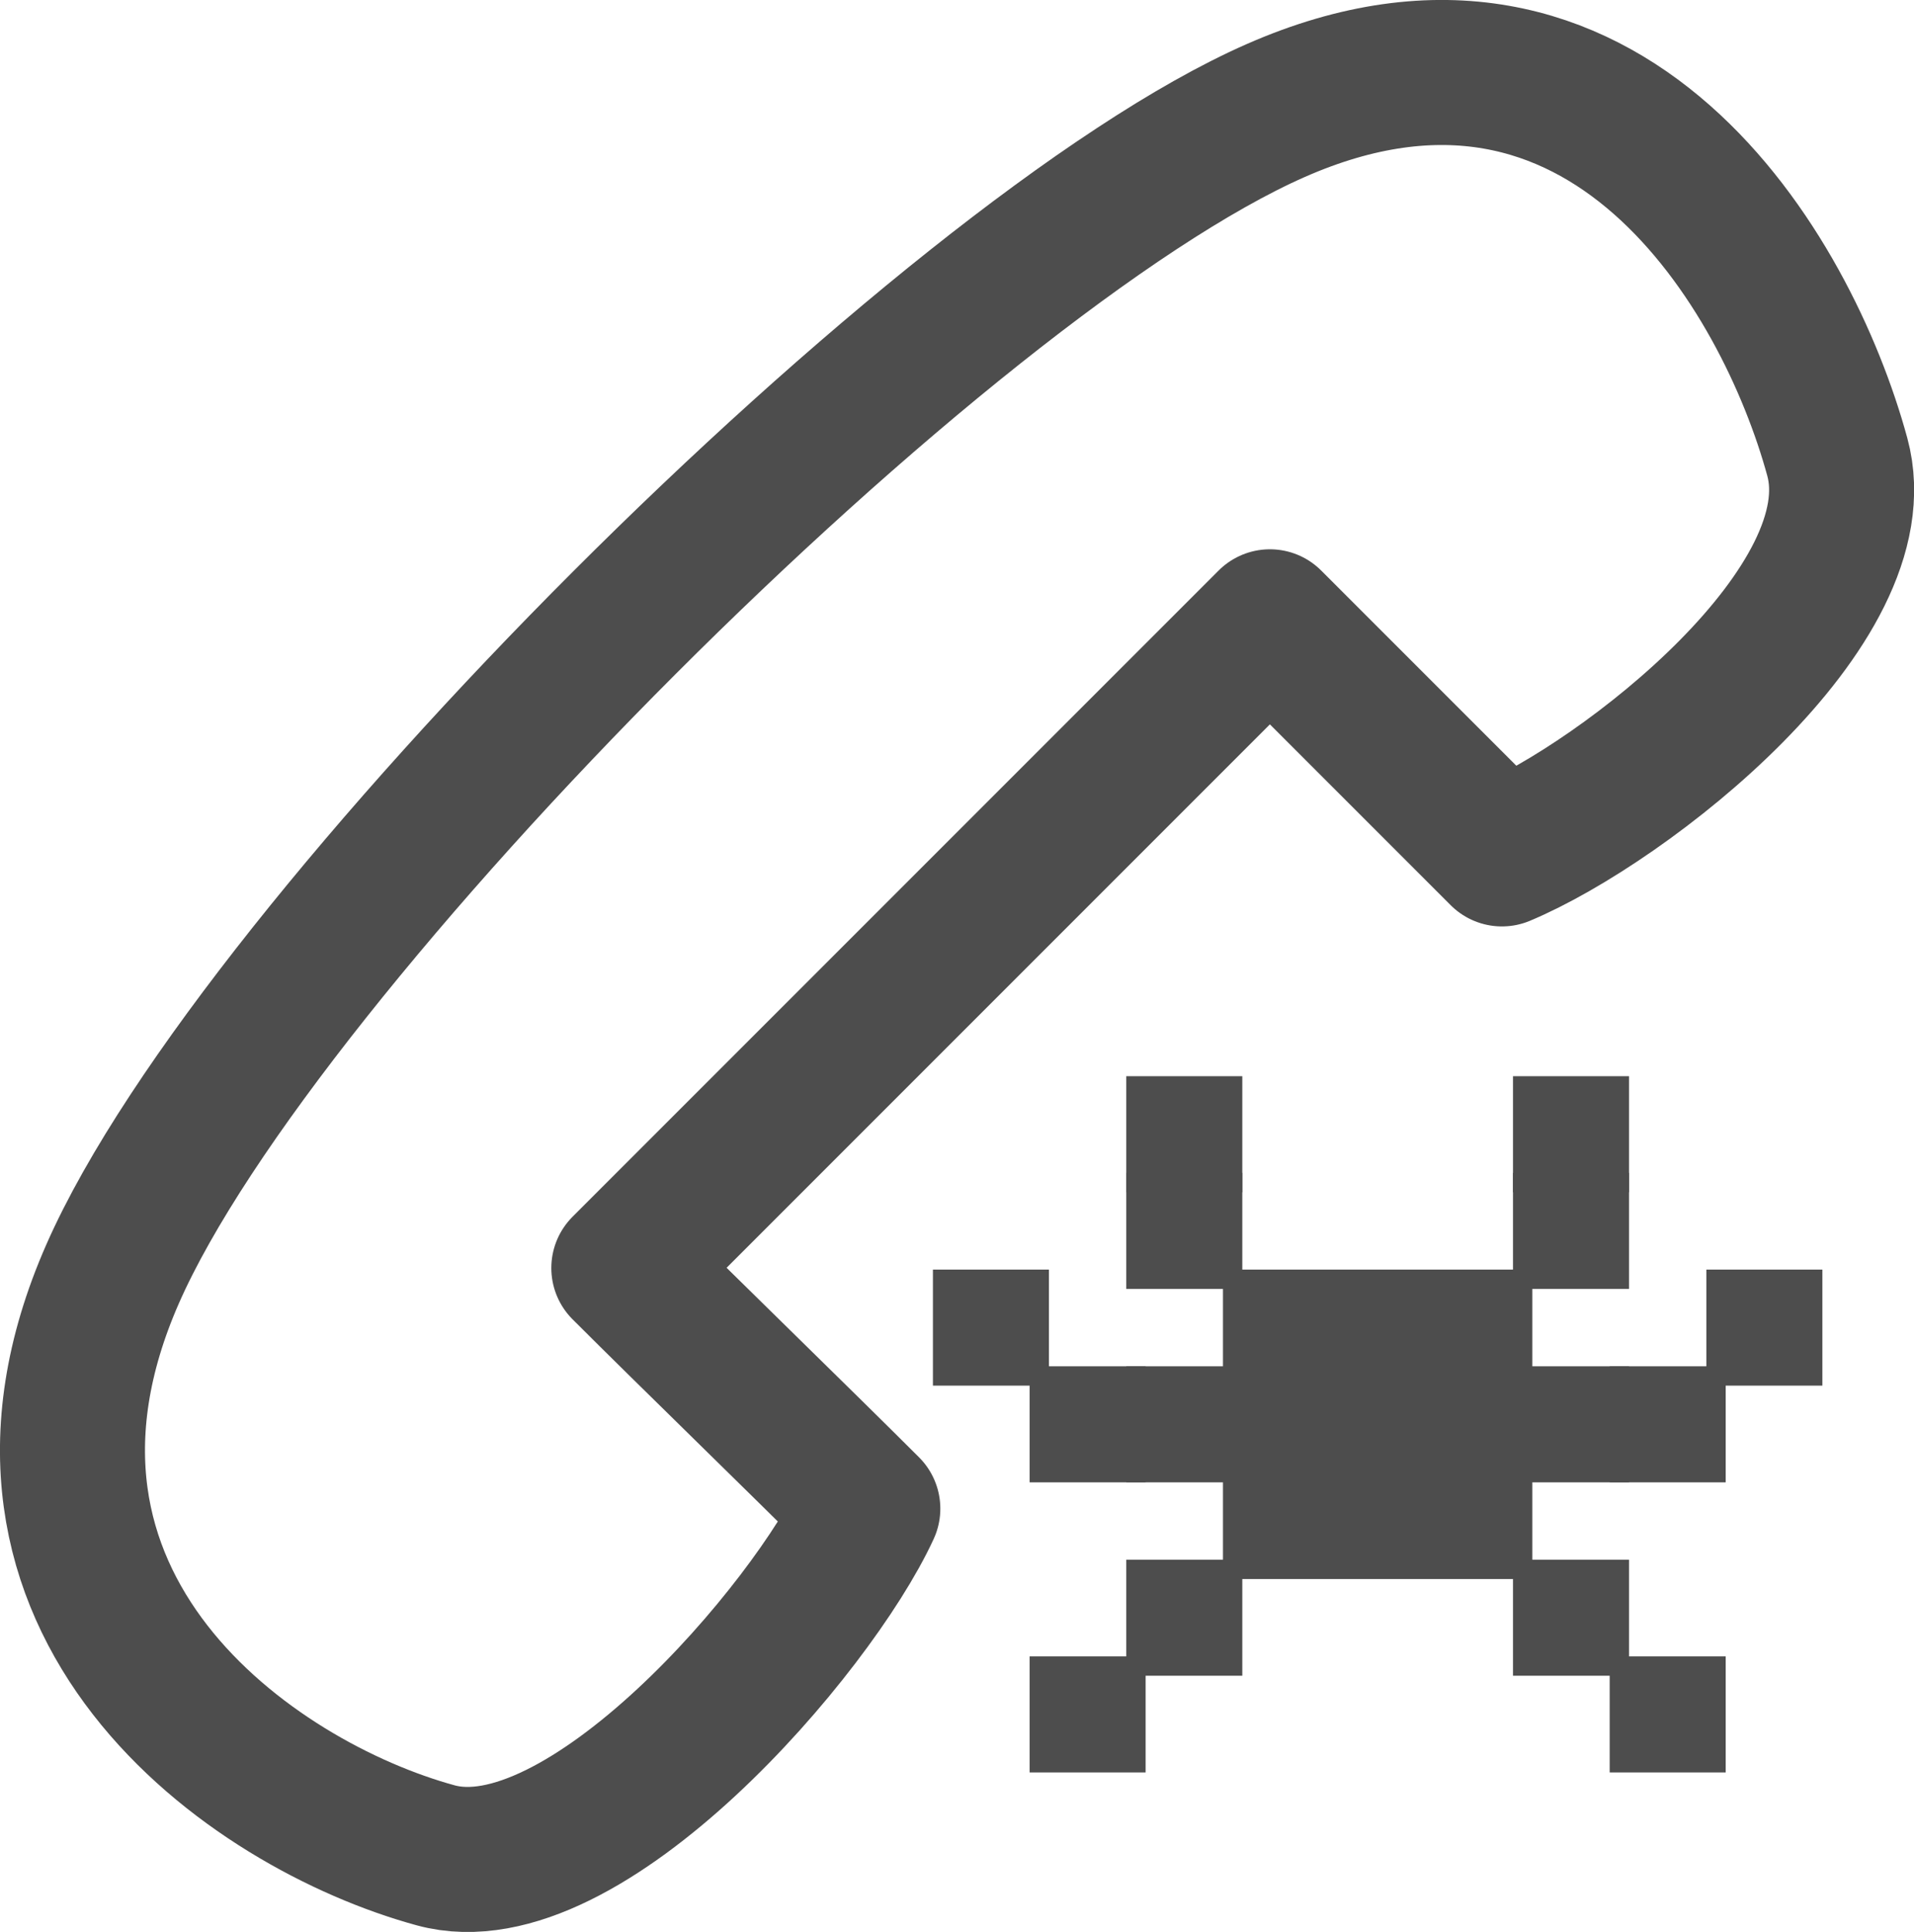 <?xml version="1.0" encoding="UTF-8"?>
<!DOCTYPE svg PUBLIC "-//W3C//DTD SVG 1.1//EN" "http://www.w3.org/Graphics/SVG/1.1/DTD/svg11.dtd">
<!-- Creator: CorelDRAW Home & Student X7 -->
<svg xmlns="http://www.w3.org/2000/svg" xml:space="preserve" width="69915.3mm" height="70555.6mm" version="1.1" style="shape-rendering:geometricPrecision; text-rendering:geometricPrecision; image-rendering:optimizeQuality; fill-rule:evenodd; clip-rule:evenodd"
viewBox="0 0 5223304 5271138"
 xmlns:xlink="http://www.w3.org/1999/xlink">
 <defs>
  <style type="text/css">
   <![CDATA[
    .str1 {stroke:#4D4D4D;stroke-width:52767.8}
    .str0 {stroke:#4D4D4D;stroke-width:395759;stroke-linejoin:round}
    .fil0 {fill:none}
    .fil1 {fill:#4D4D4D}
   ]]>
  </style>
 </defs>
 <g id="Icons">
  <g id="_987857344">
   <path class="fil0 str0" d="M1189123 5062204c-504777,-137724 -1279541,-682394 -881592,-1586835 397975,-904440 2269255,-2775720 3173669,-3173669 904441,-397975 1395103,440190 1532774,944967 110153,403779 -577438,941378 -915179,1083139 -181521,-181548 -451693,-451693 -633214,-633241 -587728,587729 -1175457,1175457 -1763158,1763159 181521,181521 484329,475016 665851,656537 -151101,328375 -775424,1056070 -1179151,945943z"/>
   <g>
    <polygon class="fil1 str1" points="3100005,4018087 3100005,3754248 3363845,3754248 3363845,3490408 4155362,3490408 4155362,3754248 4419202,3754248 4419202,4018087 4155362,4018087 4155362,4281926 3363845,4281926 3363845,4018087 "/>
    <rect class="fil1 str1" x="3100005" y="4281926" width="263839" height="263839"/>
    <rect class="fil1 str1" x="3100005" y="3226569" width="263839" height="263839"/>
    <rect class="fil1 str1" x="3100005" y="2962730" width="263839" height="263839"/>
    <rect class="fil1 str1" x="2836166" y="4545765" width="263839" height="263839"/>
    <rect class="fil1 str1" x="4155362" y="4281926" width="263839" height="263839"/>
    <rect class="fil1 str1" x="4419202" y="4545765" width="263839" height="263839"/>
    <rect class="fil1 str1" x="4155362" y="3226569" width="263839" height="263839"/>
    <rect class="fil1 str1" x="4155362" y="2962730" width="263839" height="263839"/>
    <rect class="fil1 str1" x="4419202" y="3754248" width="263839" height="263839"/>
    <rect class="fil1 str1" x="2836166" y="3754248" width="263839" height="263839"/>
    <rect class="fil1 str1" x="2572327" y="3490408" width="263839" height="263839"/>
    <rect class="fil1 str1" x="4683041" y="3490408" width="263839" height="263839"/>
   </g>
  </g>
 </g>
</svg>
